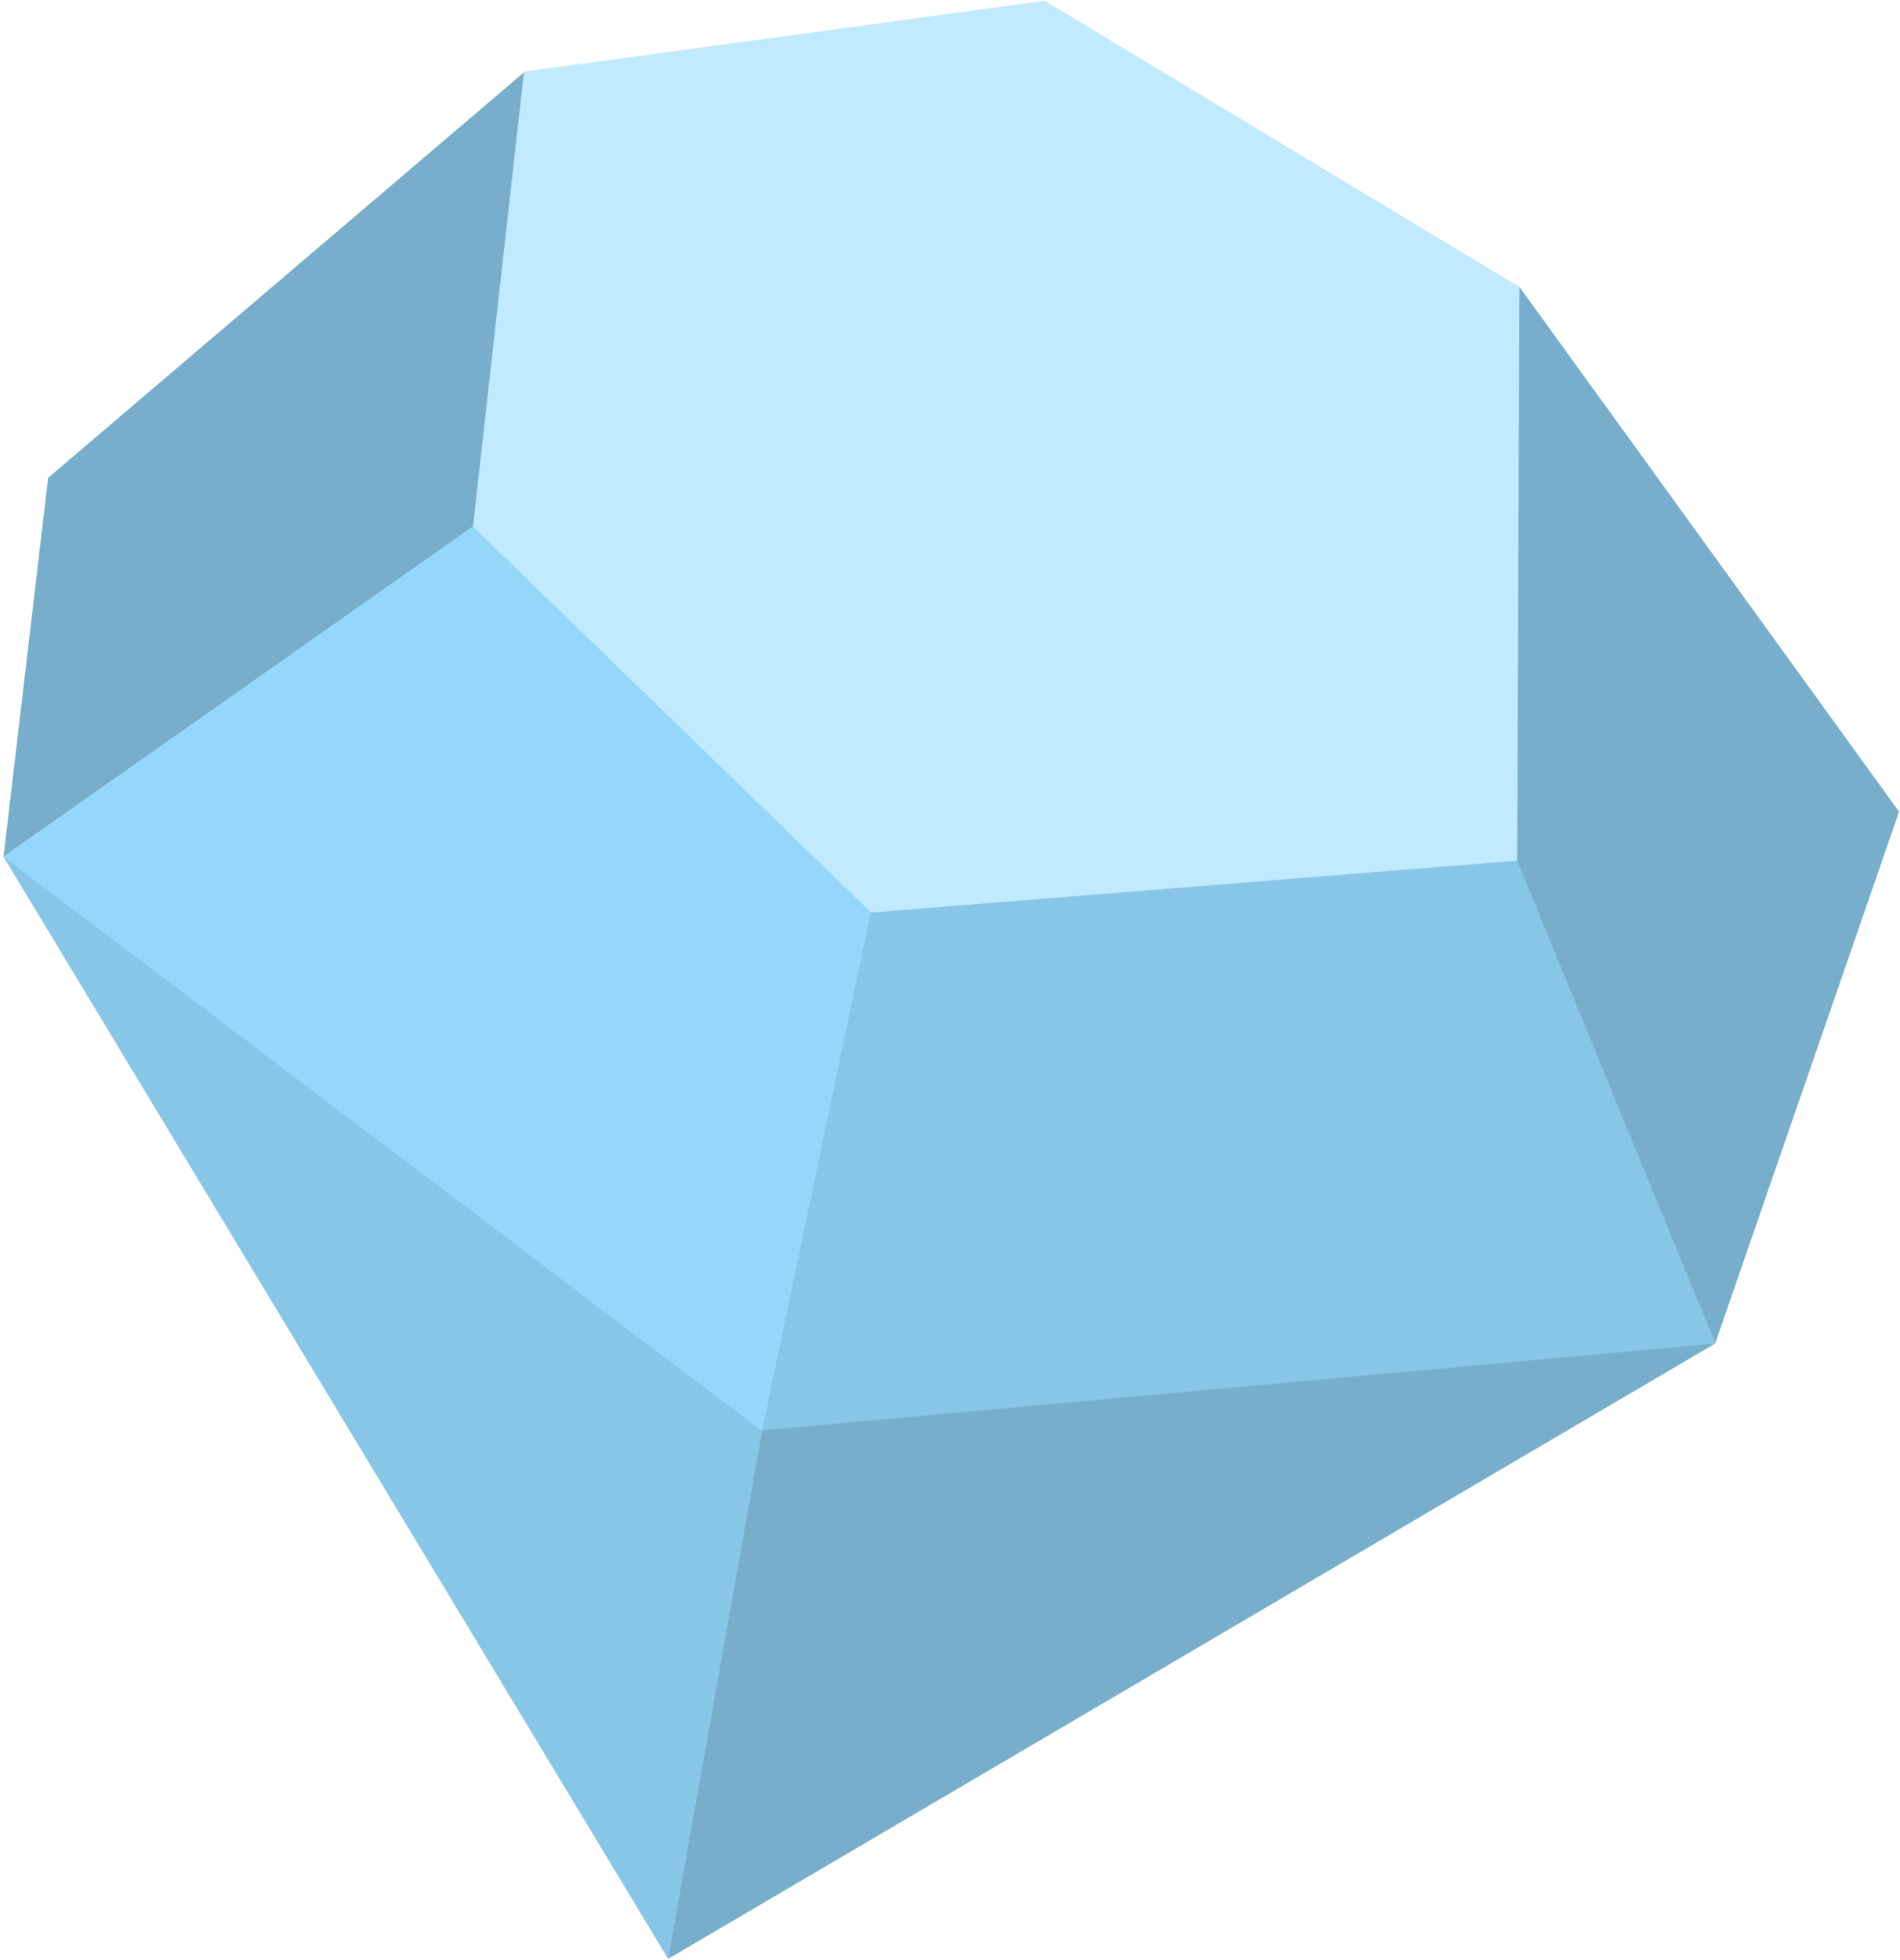 <?xml version="1.0" encoding="UTF-8" standalone="no"?>
<!DOCTYPE svg PUBLIC "-//W3C//DTD SVG 1.1//EN" "http://www.w3.org/Graphics/SVG/1.1/DTD/svg11.dtd">
<svg width="100%" height="100%" viewBox="0 0 902 930" version="1.1" xmlns="http://www.w3.org/2000/svg" xmlns:xlink="http://www.w3.org/1999/xlink" xml:space="preserve" style="fill-rule:evenodd;clip-rule:evenodd;stroke-linejoin:round;stroke-miterlimit:1.414;">
    <g id="Diamond">
        <path d="M1.663,406.594L22.845,226.749L249.499,33.695L225.628,249.388L1.663,406.594Z" style="fill:rgb(120,174,204);fill-rule:nonzero;"/>
        <path d="M496.003,0.38L721.316,136.201L727.992,418.144L413.962,434.526C335.018,385.539 257.41,335.149 224.518,250.179L248.767,33.976L496.003,0.38Z" style="fill:rgb(193,234,255);fill-rule:nonzero;"/>
        <path d="M901.567,385.21L721.321,136.123L720.267,411.187L814.26,637.563L901.567,385.21Z" style="fill:rgb(120,174,204);fill-rule:nonzero;"/>
        <path d="M413.385,433.059C379.835,473.395 368.856,605.453 350.877,709.066L814.297,637.556L720.267,408.427L413.385,433.059Z" style="fill:rgb(136,198,231);fill-rule:nonzero;"/>
        <path d="M1.662,406.588C103.426,520.252 234.181,598.563 361.257,681.36L413.416,432.918L224.437,249.786L1.662,406.588Z" style="fill:rgb(148,215,251);fill-rule:nonzero;"/>
        <path d="M317.204,929.635L1.659,406.576L364.716,681.36L317.204,929.635Z" style="fill:rgb(136,198,231);fill-rule:nonzero;"/>
        <path d="M814.297,637.556L317.184,929.622L361.893,678.793L814.297,637.556Z" style="fill:rgb(120,174,204);fill-rule:nonzero;"/>
    </g>
</svg>
